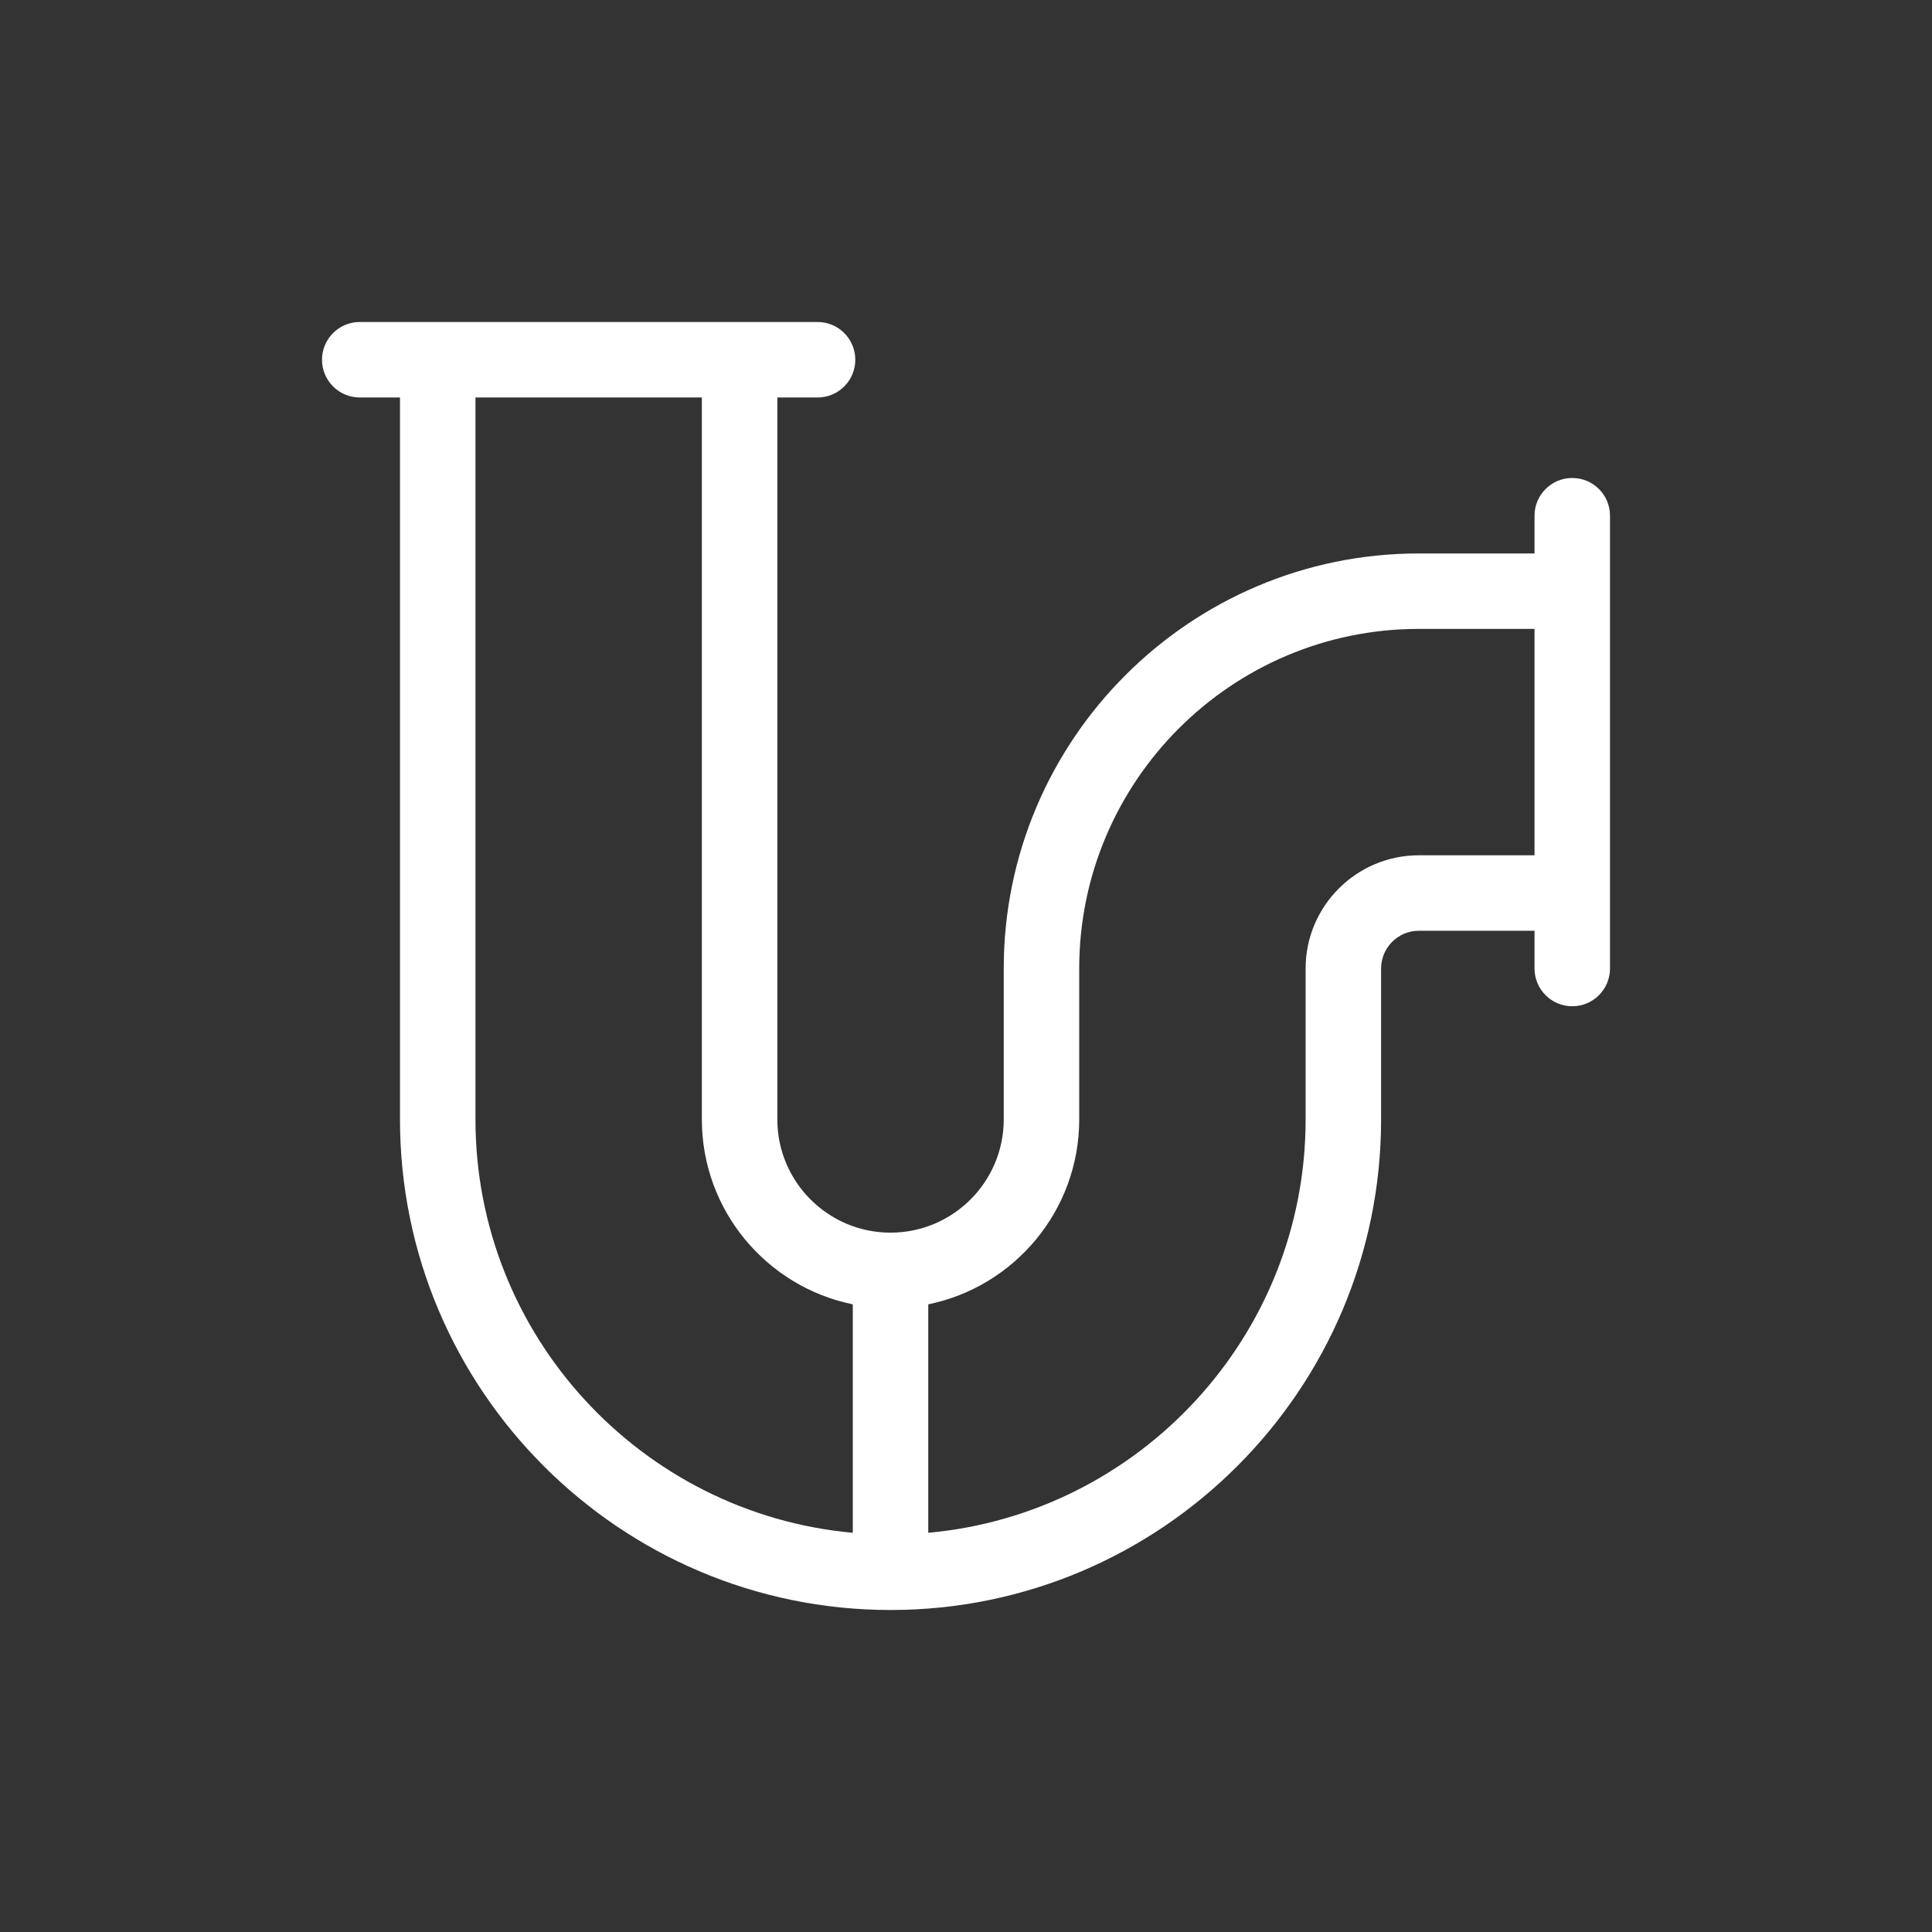 <svg width="60" height="60" viewBox="0 0 60 60" fill="none" xmlns="http://www.w3.org/2000/svg">
<rect x="0" y="0" width="60" height="60" fill="#333333" stroke="none"/>
<path d="M48.828 14.844C48.181 14.844 47.656 15.368 47.656 16.016V17.188H44.062C36.955 17.188 31.172 22.97 31.172 30.078V34.766C31.172 36.704 29.595 38.281 27.656 38.281C25.718 38.281 24.141 36.704 24.141 34.766V12.344H25.391C26.038 12.344 26.562 11.819 26.562 11.172C26.562 10.525 26.038 10 25.391 10H11.172C10.525 10 10 10.525 10 11.172C10 11.819 10.525 12.344 11.172 12.344H12.422V34.766C12.422 43.166 19.256 50 27.656 50C36.056 50 42.891 43.166 42.891 34.766V30.078C42.891 29.432 43.416 28.906 44.062 28.906H47.656V30.078C47.656 30.725 48.181 31.25 48.828 31.25C49.475 31.25 50 30.725 50 30.078V16.016C50 15.368 49.475 14.844 48.828 14.844ZM14.766 34.766V12.344H21.797V34.766C21.797 37.595 23.813 39.963 26.484 40.507V47.602C19.924 47.008 14.766 41.478 14.766 34.766ZM44.062 26.562C42.124 26.562 40.547 28.14 40.547 30.078V34.766C40.547 41.478 35.389 47.008 28.828 47.602V40.507C31.499 39.963 33.516 37.595 33.516 34.766V30.078C33.516 24.263 38.247 19.531 44.062 19.531H47.656V26.562H44.062Z" fill="white"/>
</svg>
